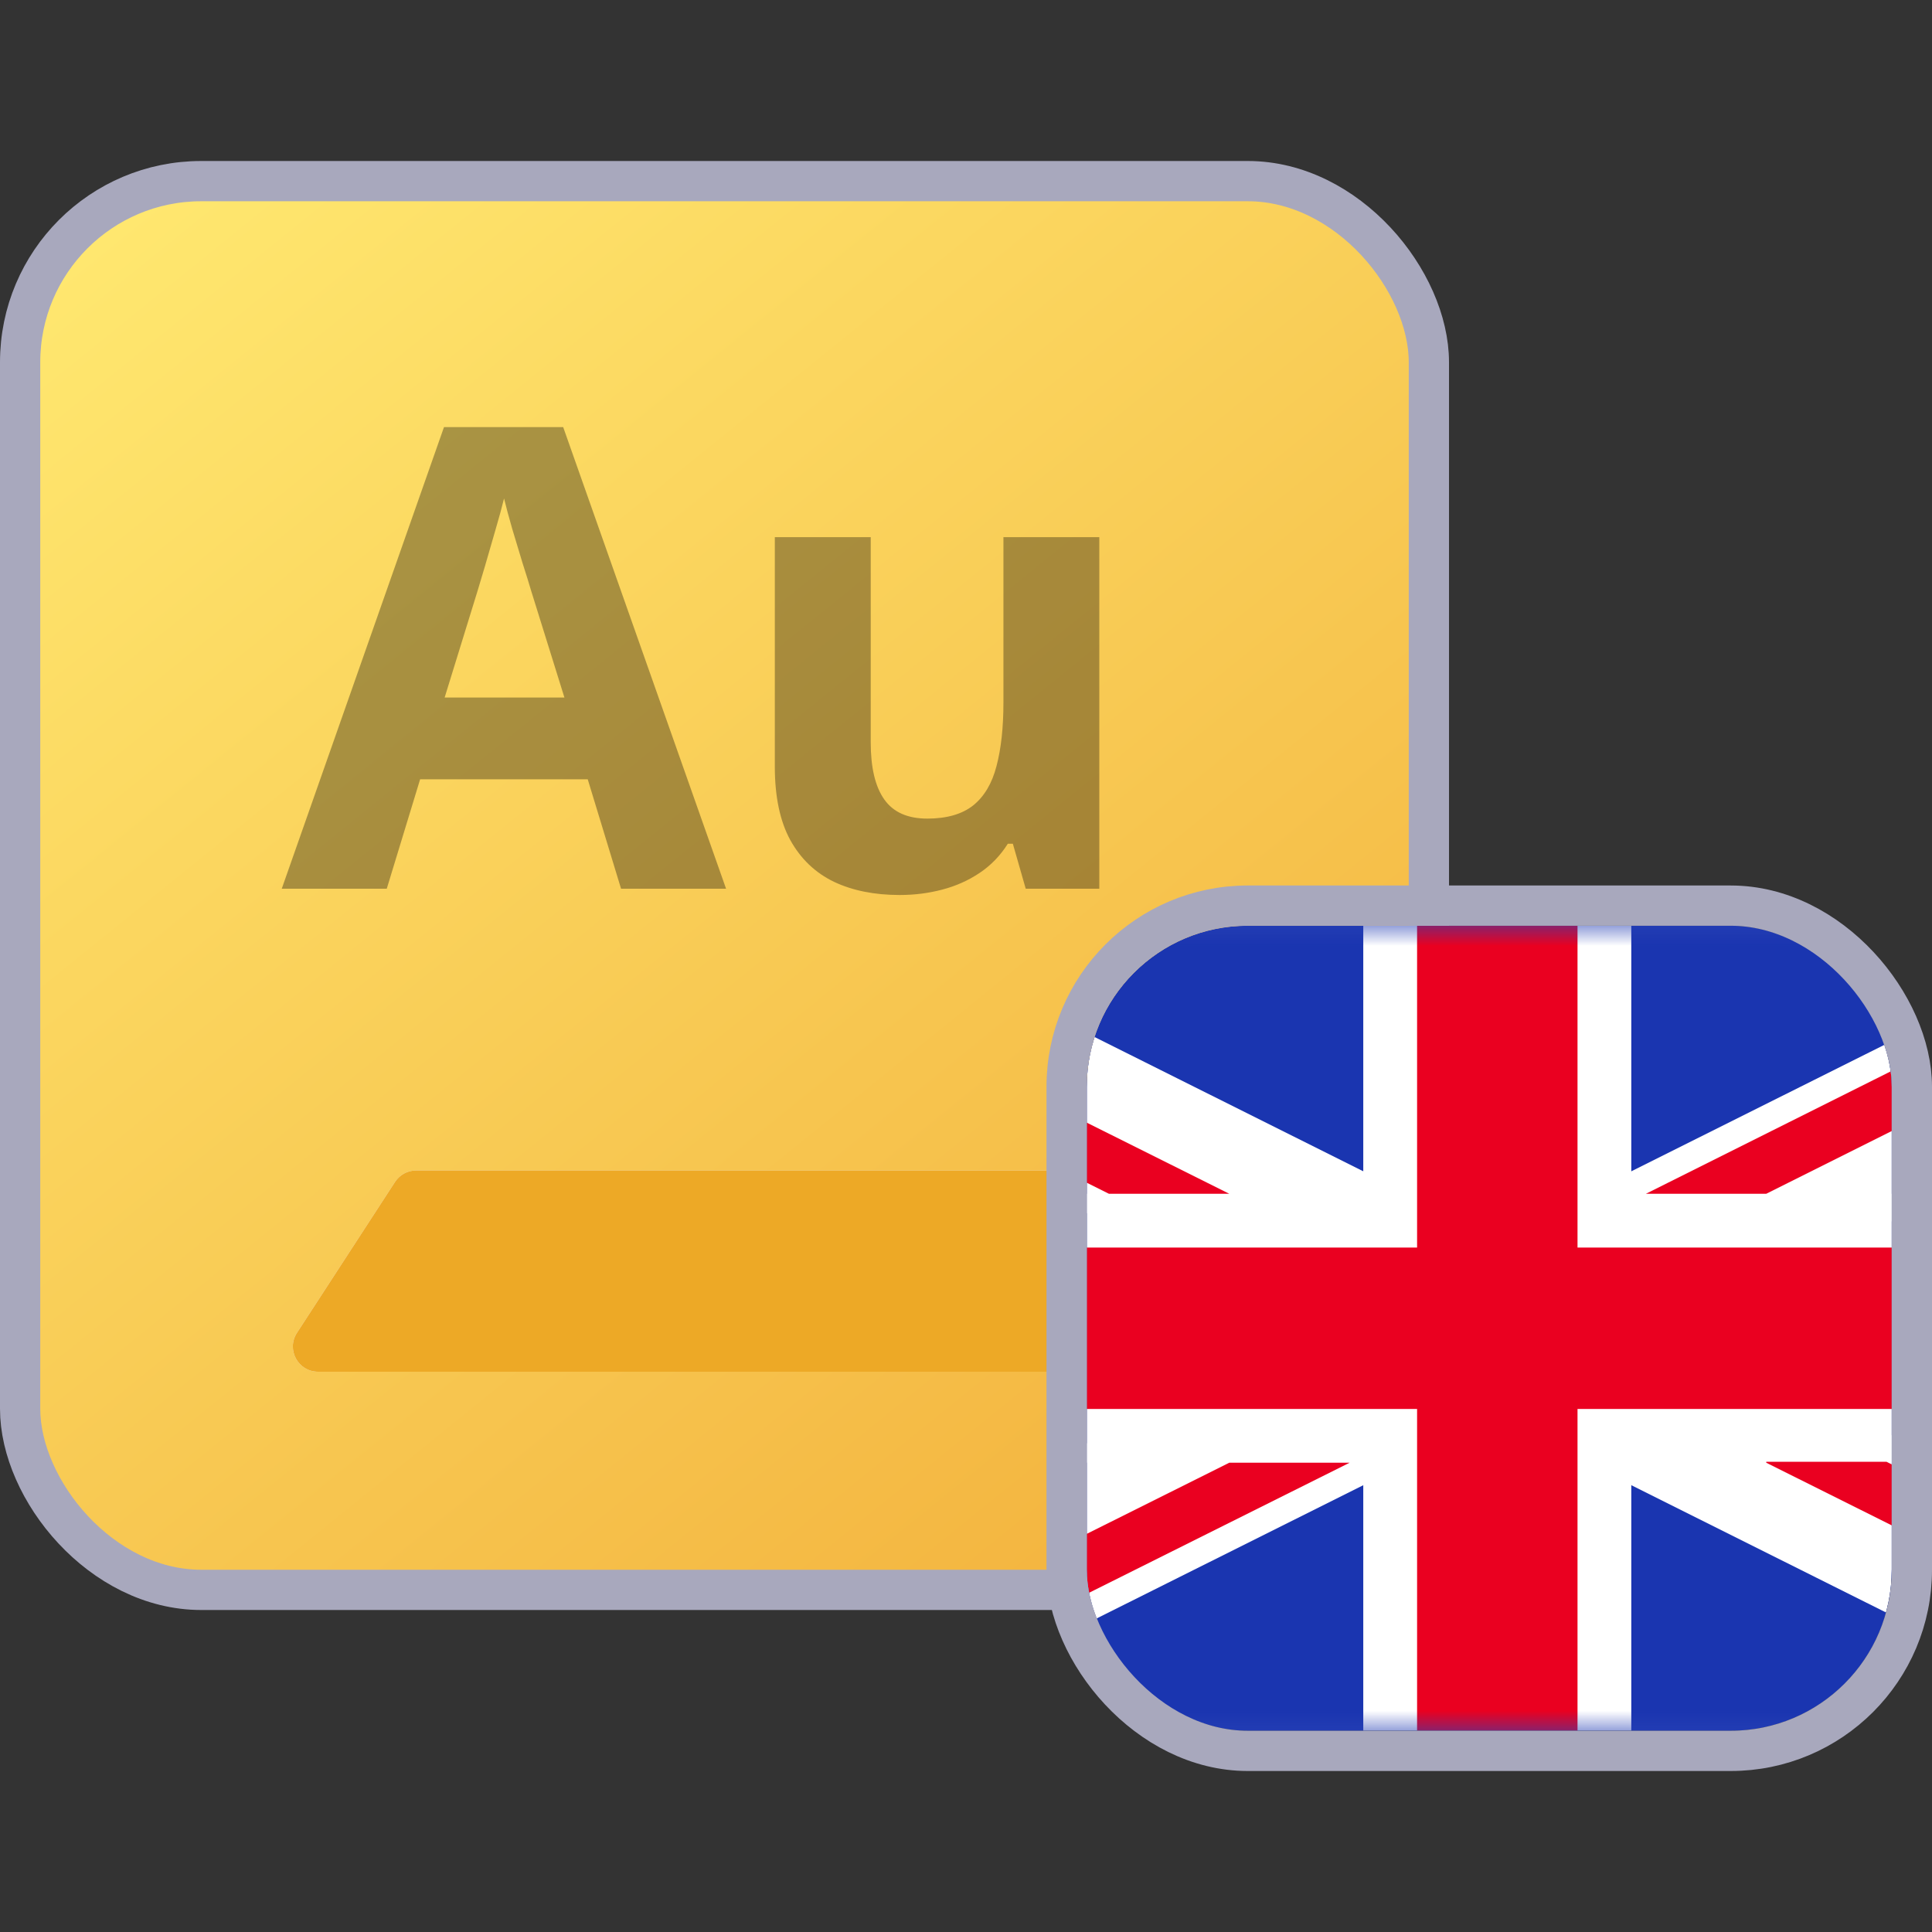 <svg width="48" height="48" viewBox="0 0 48 48" fill="none" xmlns="http://www.w3.org/2000/svg">
<rect x="0" y="0" width="48" height="48" fill="#333333" stroke="none"/>
<rect x="0.5" y="4.5" width="35" height="35" rx="4.5" fill="#DADBE1"/>
<rect x="0.5" y="4.5" width="35" height="35" rx="4.5" fill="url(#paint0_linear_179_15629)"/>
<path d="M15.43 22.08L14.602 19.361H10.438L9.609 22.08H7L11.031 10.611H13.992L18.039 22.08H15.43ZM14.023 17.33L13.195 14.674C13.143 14.496 13.073 14.27 12.984 13.994C12.901 13.713 12.815 13.429 12.727 13.142C12.643 12.851 12.575 12.598 12.523 12.384C12.471 12.598 12.398 12.864 12.305 13.181C12.216 13.494 12.13 13.791 12.047 14.072C11.963 14.353 11.904 14.554 11.867 14.674L11.047 17.33H14.023ZM27.312 13.345V22.08H25.484L25.164 20.963H25.039C24.852 21.259 24.617 21.502 24.336 21.689C24.055 21.877 23.745 22.015 23.406 22.103C23.068 22.192 22.716 22.236 22.352 22.236C21.727 22.236 21.182 22.127 20.719 21.908C20.255 21.684 19.893 21.338 19.633 20.869C19.378 20.4 19.25 19.791 19.25 19.041V13.345H21.633V18.447C21.633 19.072 21.745 19.543 21.969 19.861C22.193 20.179 22.549 20.338 23.039 20.338C23.523 20.338 23.904 20.228 24.18 20.009C24.456 19.786 24.648 19.46 24.758 19.033C24.872 18.601 24.93 18.075 24.93 17.455V13.345H27.312Z" fill="black" fill-opacity="0.33"/>
<path d="M9.815 29.364L7.378 33.114C7.107 33.53 7.406 34.08 7.902 34.08H27.2C27.606 34.08 27.904 33.698 27.806 33.303L26.868 29.553C26.799 29.275 26.549 29.08 26.262 29.08H10.339C10.128 29.08 9.93 29.187 9.815 29.364Z" fill="#F2F2F2"/>
<path d="M9.815 29.364L7.378 33.114C7.107 33.53 7.406 34.08 7.902 34.08H27.2C27.606 34.08 27.904 33.698 27.806 33.303L26.868 29.553C26.799 29.275 26.549 29.08 26.262 29.08H10.339C10.128 29.08 9.93 29.187 9.815 29.364Z" fill="#EDA926"/>
<rect x="0.5" y="4.5" width="35" height="35" rx="4.5" stroke="#A8A8BD"/>
<g clip-path="url(#clip0_179_15629)">
<rect x="27" y="23" width="20" height="20" rx="4" fill="#2A43B6"/>
<g clip-path="url(#clip1_179_15629)">
<mask id="mask0_179_15629" style="mask-type:luminance" maskUnits="userSpaceOnUse" x="19" y="23" width="36" height="20">
<path d="M54.28 23H20V43H54.28V23Z" fill="white"/>
</mask>
<g mask="url(#mask0_179_15629)">
<path d="M54.28 23H20V43H54.28V23Z" fill="#1A35B0"/>
<path d="M33.87 23V29.659H17.2V36.341H33.87V43H40.529V36.341H57.2V29.659H40.529V23H33.87Z" fill="white"/>
<path d="M17.2 23V25.242L52.738 43H57.2V40.758L21.662 23H17.2Z" fill="white"/>
<path d="M52.738 23L17.2 40.758V43H21.662L57.2 25.242V23H52.738Z" fill="white"/>
<path d="M35.207 23V30.995H17.2V35.005H35.207V43H39.193V35.005H57.2V30.995H39.193V23H35.207Z" fill="#EA0020"/>
<path d="M17.2 23V24.495L27.551 29.659H30.541L17.2 23ZM54.21 23L40.892 29.659H43.882L57.2 23H54.21Z" fill="#EA0020"/>
<path d="M30.541 36.341L17.2 43H20.19L33.531 36.341H30.541ZM43.882 36.341L57.222 43V41.505L46.871 36.318H43.882V36.341Z" fill="#EA0020"/>
</g>
</g>
</g>
<rect x="26.5" y="22.5" width="21" height="21" rx="4.5" stroke="#A8A8BD"/>
<defs>
<linearGradient id="paint0_linear_179_15629" x1="1.5" y1="5.58" x2="29" y2="39.58" gradientUnits="userSpaceOnUse">
<stop stop-color="#F3BB27"/>
<stop offset="0" stop-color="#FFE870"/>
<stop offset="1" stop-color="#F3B33E"/>
</linearGradient>
<clipPath id="clip0_179_15629">
<rect x="27" y="23" width="20" height="20" rx="4" fill="white"/>
</clipPath>
<clipPath id="clip1_179_15629">
<rect width="34.28" height="20" fill="white" transform="translate(20 23)"/>
</clipPath>
</defs>
</svg>
